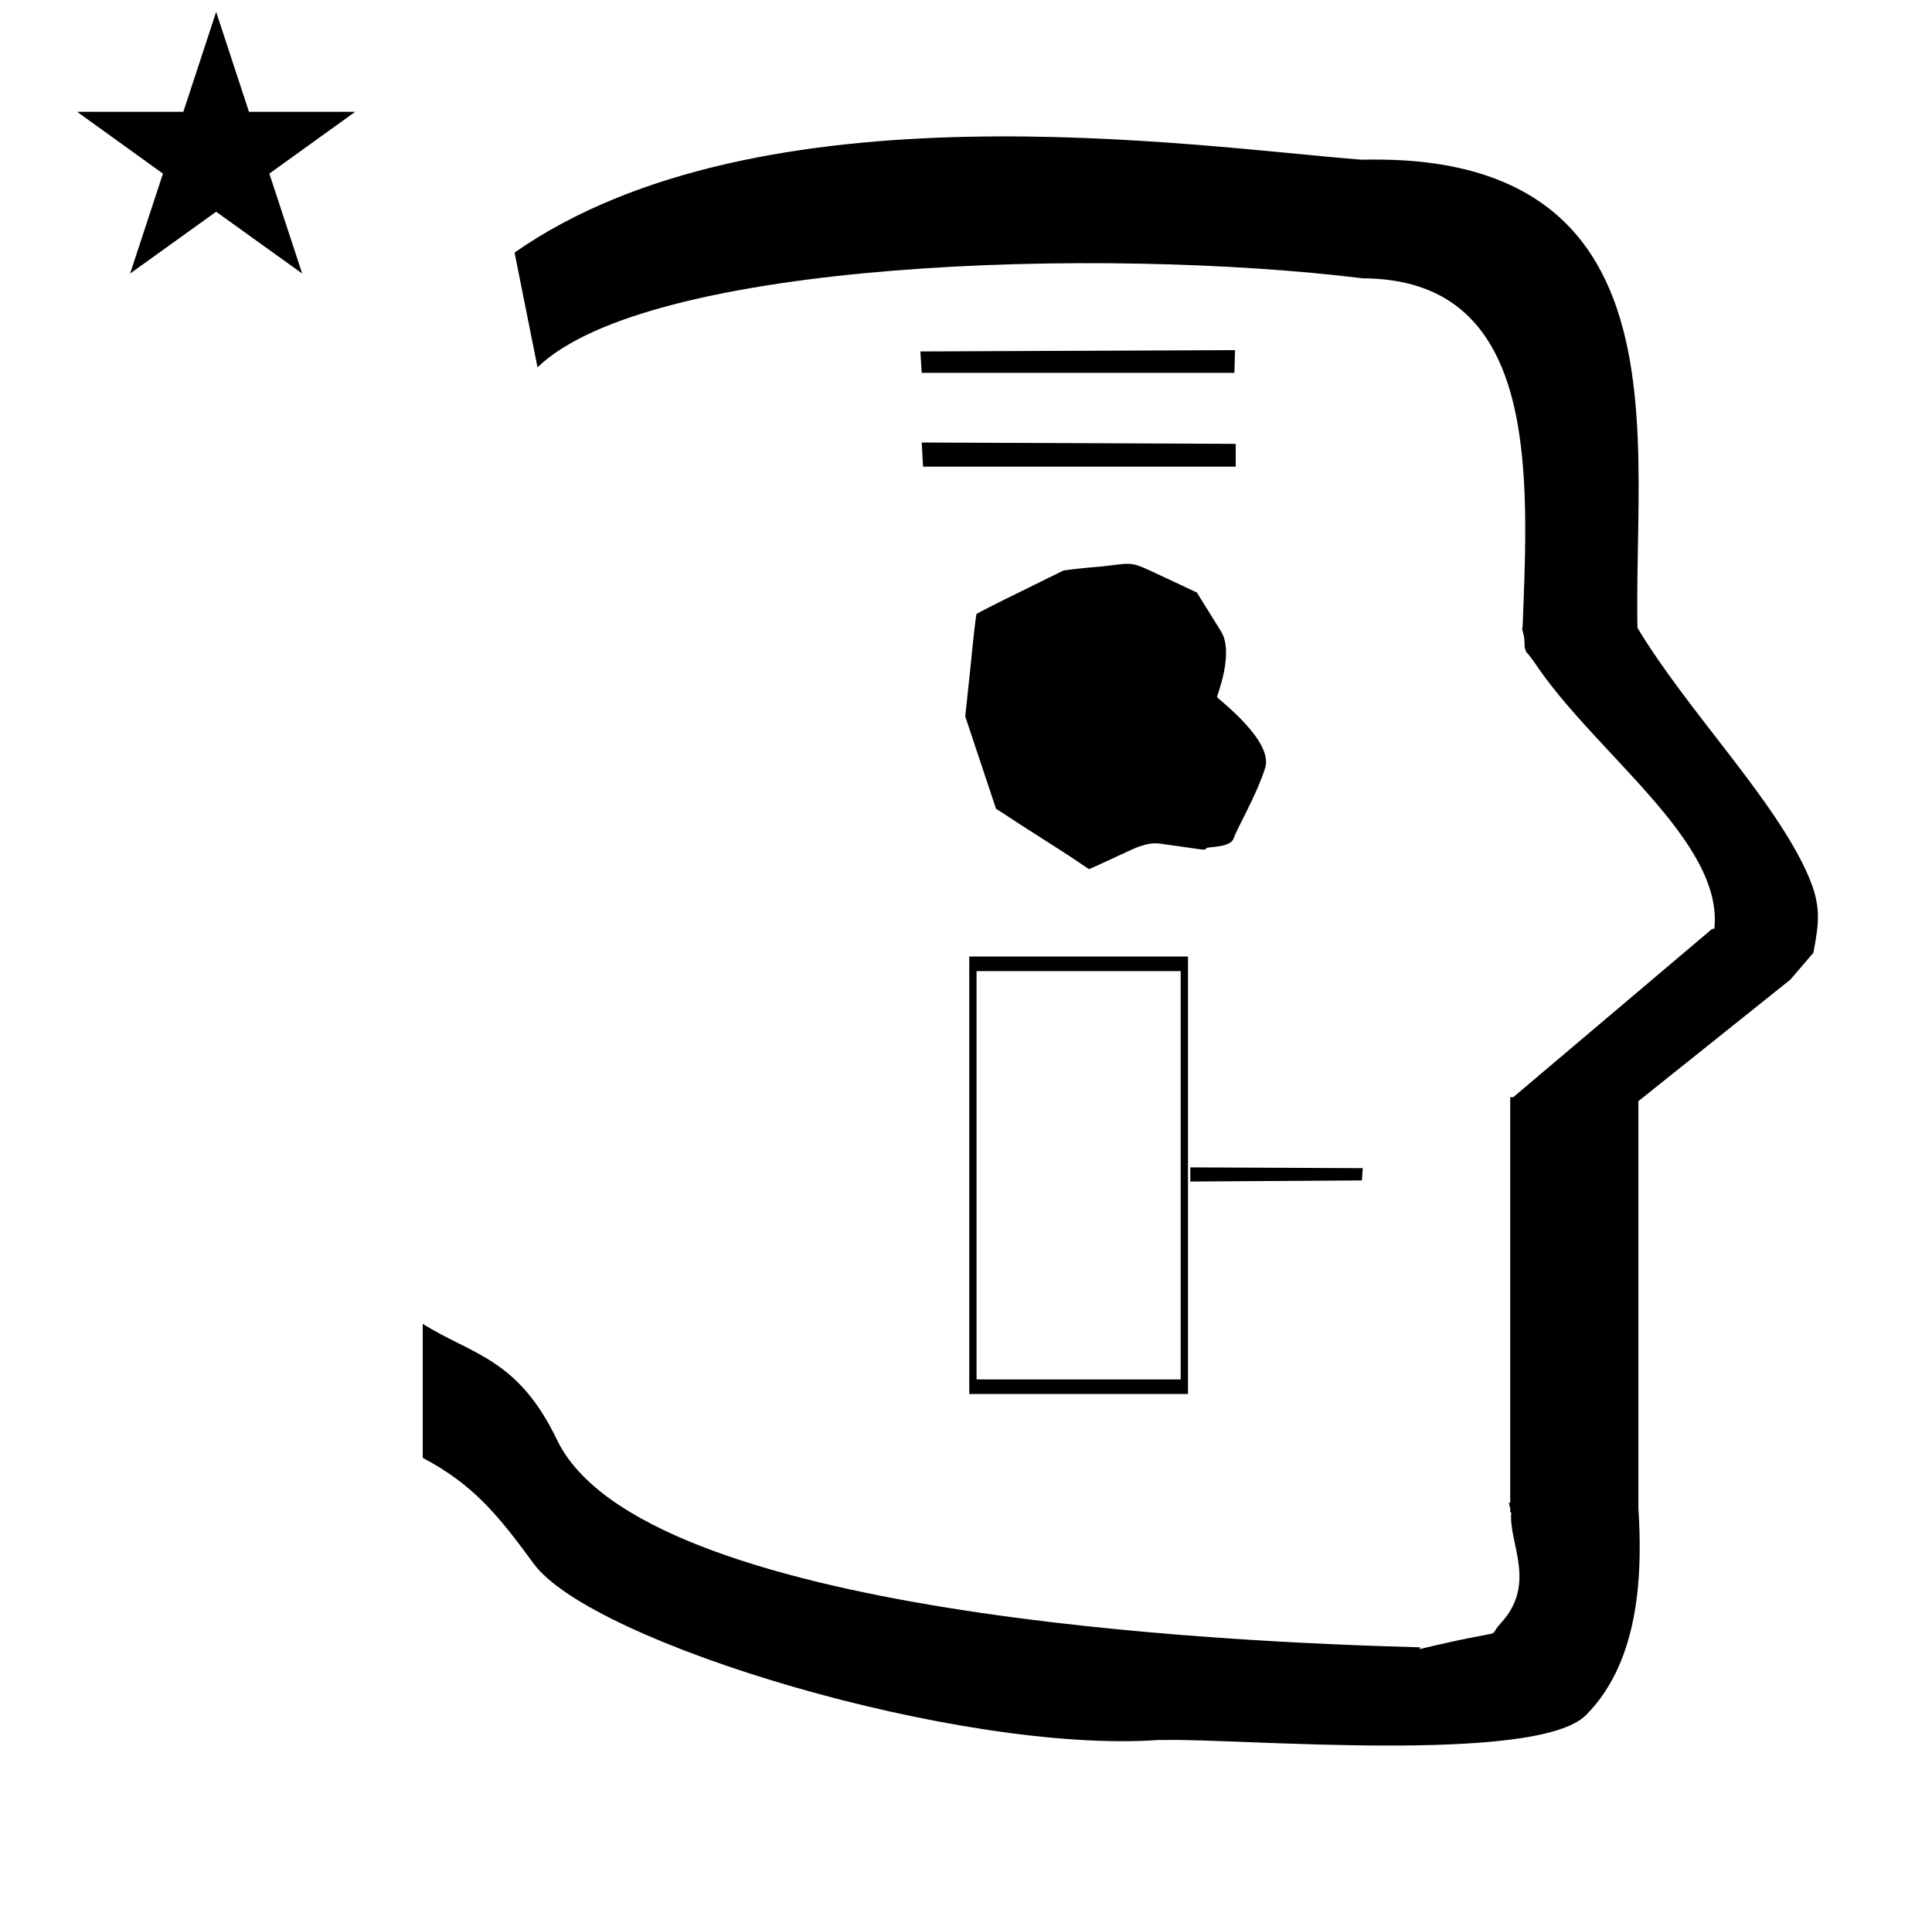 <?xml version="1.0" standalone="no"?>
<!DOCTYPE svg PUBLIC "-//W3C//DTD SVG 1.1//EN" "http://www.w3.org/Graphics/SVG/1.1/DTD/svg11.dtd" >
<svg xmlns="http://www.w3.org/2000/svg" xmlns:xlink="http://www.w3.org/1999/xlink" version="1.1" viewBox="-10 0 1010 1000">
  <g transform="matrix(1 0 0 -1 0 800)">
   <path fill="currentColor"
d="M30.324 741.553h55.515l17.161 52.226l17.16 -52.226h55.516l-44.867 -32.296l17.161 -52.225l-44.97 32.296l-44.971 -32.296l17.161 52.225zM271 608l-12 60c128.725 89.788 355.203 55.363 442.457 48.56
c0 -0.011 0.001 -0.021 0.001 -0.032c27.446 0.582 75.186 -1.321 107.268 -33.403c40.14 -40.14 38.615 -108.841 37.525 -169.365c-0.396 -21.926 -0.434 -33.24 -0.222 -41.946
c26.379 -43.828 72.168 -89.959 89.325 -129.607c6.951 -16.064 5.492 -24.764 2.646 -40.205l-12 -14l-79.501 -63.577v-212.431c1.939 -31.087 1.824 -79.241 -27.416 -108.48c-26.032 -26.032 -182.507 -12.02 -220.584 -13.005
l-2.901 0.013c-103.732 -7.3 -296.108 50.602 -326.603 92.172c-18.506 25.227 -31.401 41.253 -57.995 55.309v70.037c25.817 -16.263 49.624 -17.807 70.19 -60.636c44.219 -92.082 349.455 -105.734 451.309 -108.438l-0.499 -0.963
c50 12 34.151 4.481 42.535 13.536c19.177 20.712 3.979 41.969 5.508 57.965h-0.542v2.149c-0.254 0.99 -0.501 1.941 -0.738 2.849h0.738v207.174v3.487v1.339h1.582l104 88h1.133
c4.983 45.895 -62.838 92.129 -94.216 139.501l-3 4l-1 1c-2.021 3.992 0.044 4.025 -2.084 11.56c-0.037 0.131 -0.189 0.247 -0.175 0.367l0.259 2.072l0.064 1.499
c0.01 0.227 0.15 3.896 0.242 6.244c3.114 79.152 5.197 173.389 -83.815 173.771c-136.35 16.746 -373.536 9.534 -431.49 -46.514zM471.851 605.1l-0.7 11.2l164.5 0.7l-0.35 -11.9h-163.45zM472.551 556.1
l-0.7 12.601l164.149 -0.7v-11.9h-163.449zM545 355.2c-7.699 4.899 -17.5 11.2 -21.35 13.649c-3.85 2.45 -8.4 5.601 -10.15 6.65l-2.8 1.75l-8.05 24.15l-8.05 24.149l2.8 26.25
c1.4 14.7 2.8 26.95 3.15 27.3c0.35 0.351 10.5 5.601 22.75 11.551l22.75 11.199l5.6 0.7c3.15 0.351 9.8 1.05 14.7 1.4c17.85 2.1 14 2.8 32.899 -5.95l16.45 -7.7l12.601 -20.3
c7 -11.2 -2.101 -33.6 -2.101 -34.3c0 -0.7 29.75 -22.75 25.2 -37.101c-4.55 -14.35 -14.7 -31.5 -16.45 -36.75s-14 -4.199 -14.35 -5.25c-0.7 -1.399 -0.7 -0.699 -24.15 2.45
c-7 1.05 -14.7 -3.149 -17.149 -4.2c-9.101 -4.199 -19.601 -9.1 -19.95 -9.1c-0.351 0 -6.65 4.55 -14.351 9.45zM612.256 189.829v-7.408l89.744 0.579l0.396 6.417zM496.707 71.38h114.333v228.667h-114.333v-228.667z
M607.229 79.002h-106.711v213.423h106.711v-213.423z" />
  </g>

</svg>
